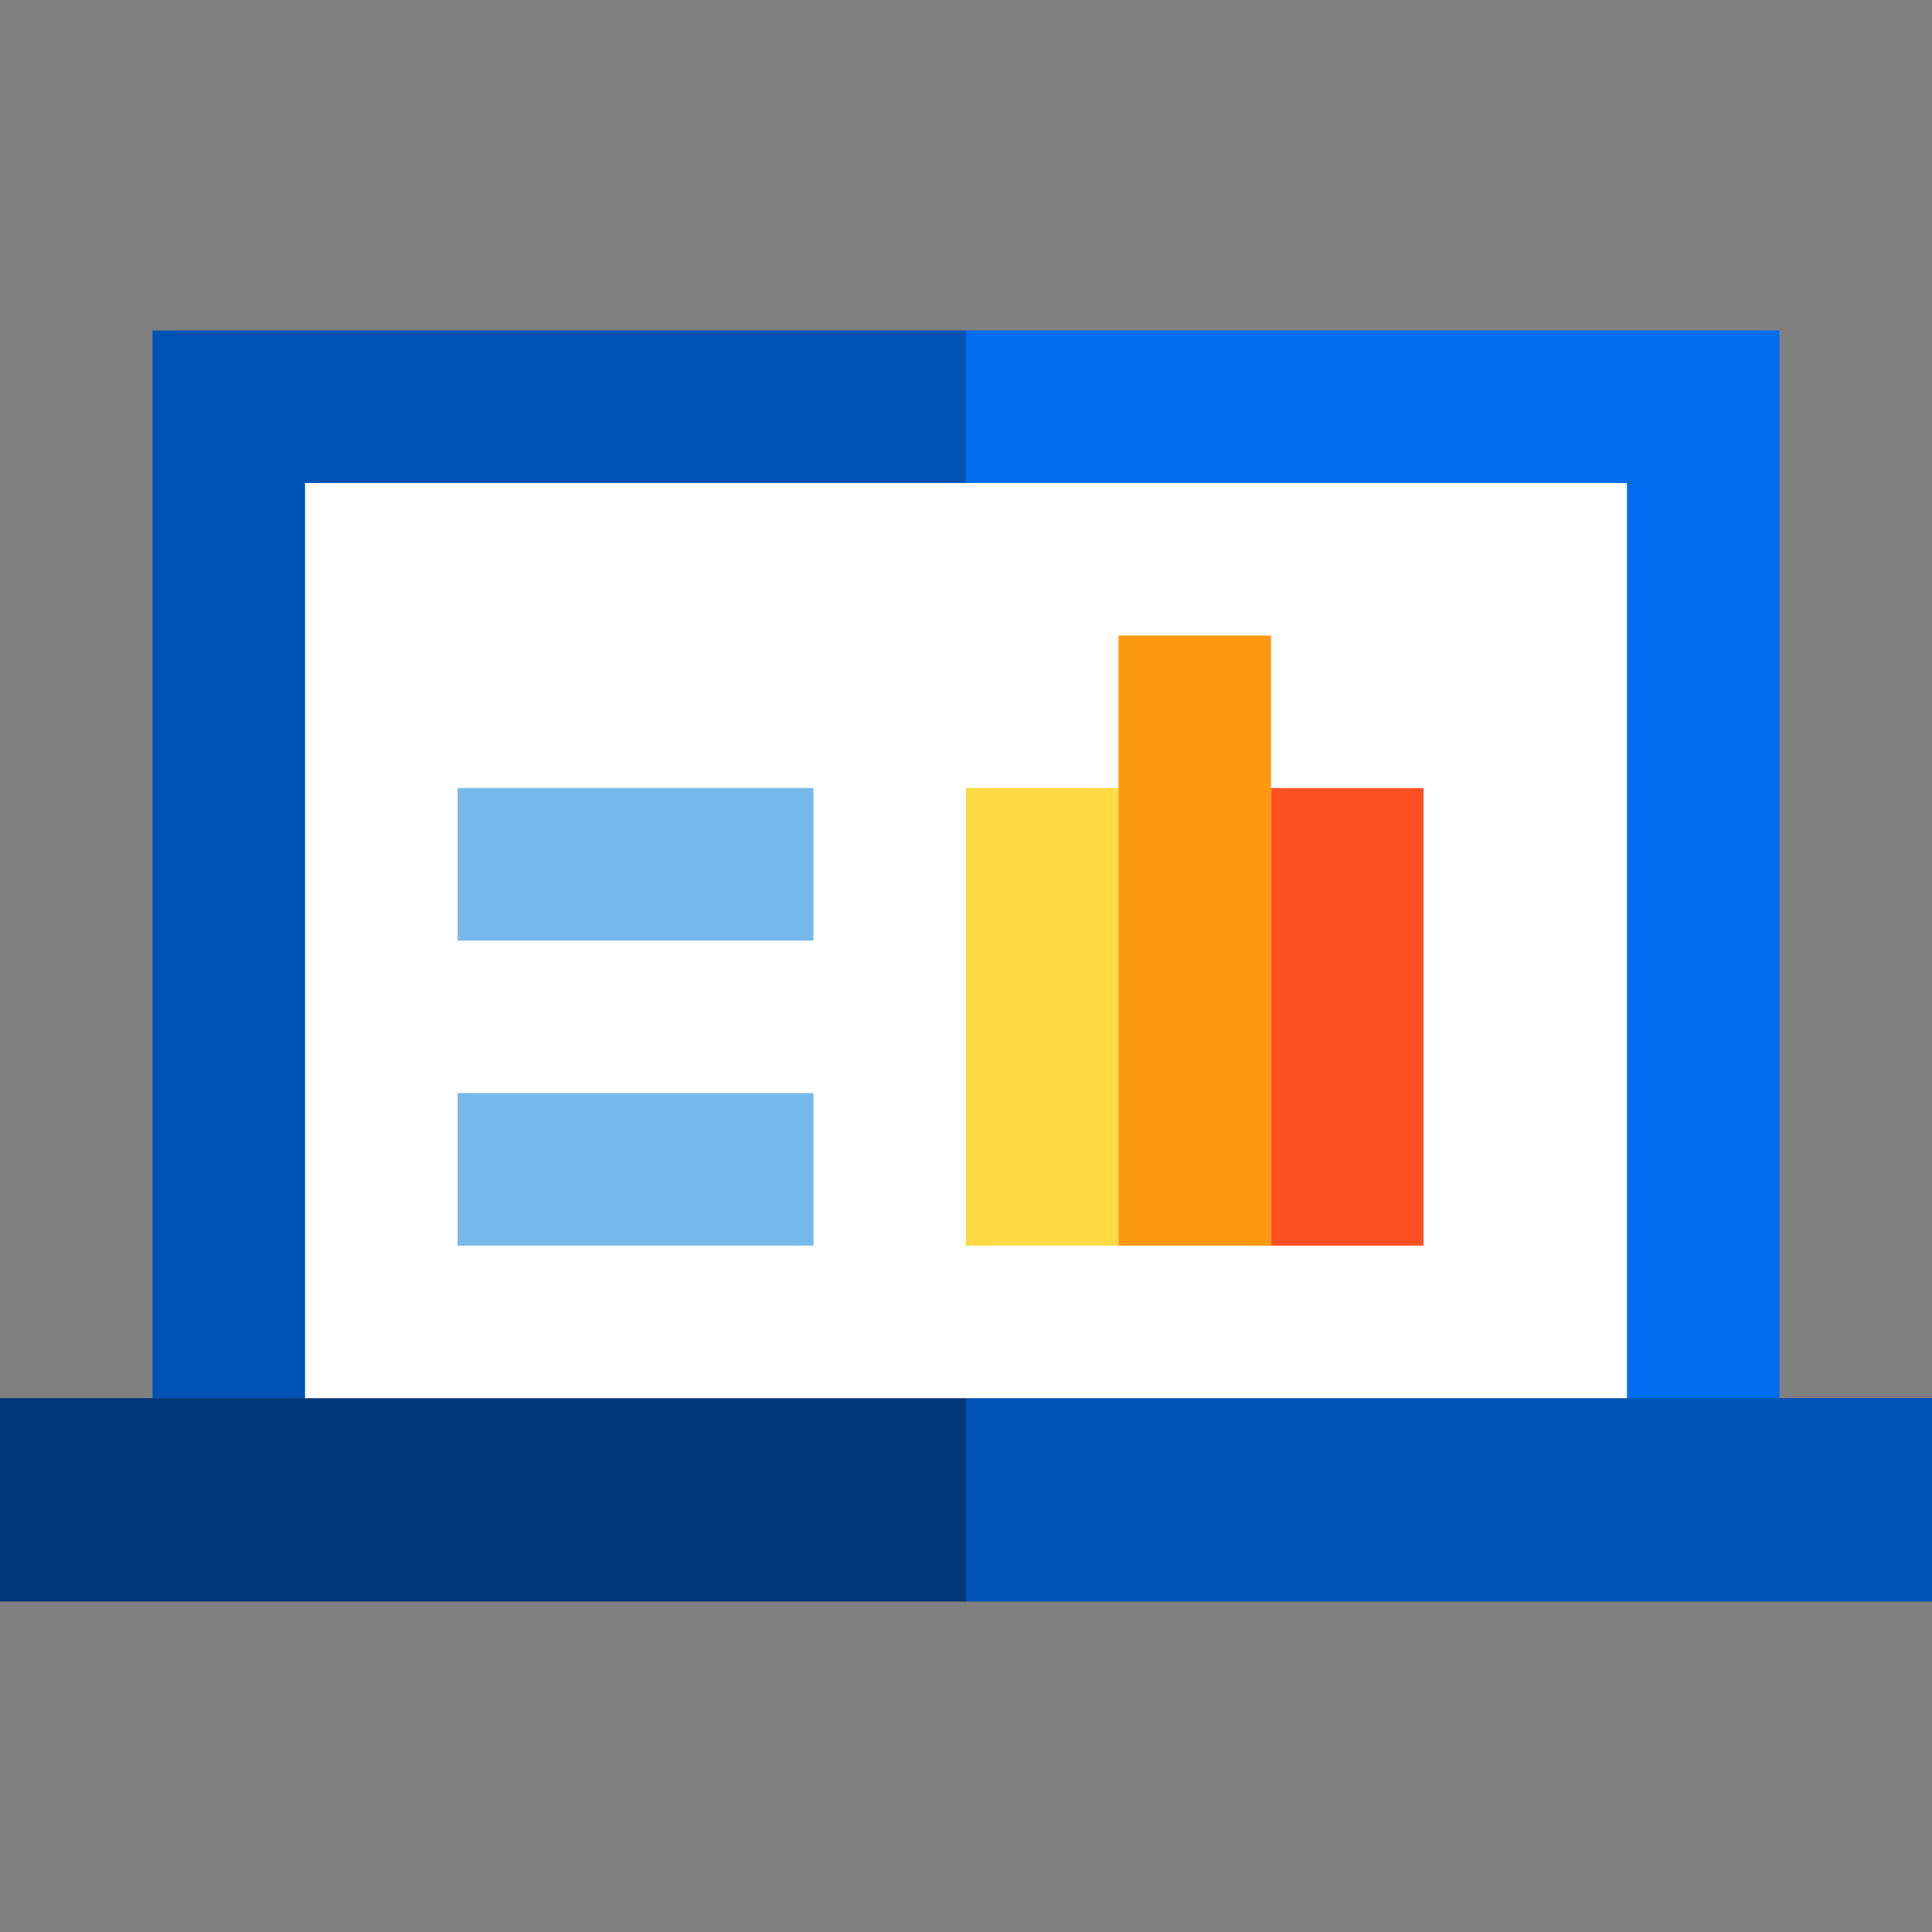 <?xml version="1.0" encoding="iso-8859-1"?>
<!-- Uploaded to: SVG Repo, www.svgrepo.com, Generator: SVG Repo Mixer Tools -->
<svg version="1.1" id="Capa_1" xmlns="http://www.w3.org/2000/svg" xmlns:xlink="http://www.w3.org/1999/xlink" 
	 viewBox="0 0 380 380" xml:space="preserve">
<rect x="0" y="0" width="380" height="380" fill="#808080" stroke="none"/>
<g id="XMLID_897_">
	<rect id="XMLID_898_" x="190" y="65" style="fill:#006DF0;" width="160" height="210"/>
	<rect id="XMLID_899_" x="30" y="65" style="fill:#0052B4;" width="160" height="210"/>
	<rect id="XMLID_900_" x="190" y="275" style="fill:#0052B4;" width="190" height="40"/>
	<rect id="XMLID_901_" y="275" style="fill:#003778;" width="190" height="40"/>
	<rect id="XMLID_902_" x="60" y="95" style="fill:#FFFFFF;" width="260" height="180"/>
	<rect id="XMLID_903_" x="190" y="155" style="fill:#FFDA44;" width="30" height="90"/>
	<rect id="XMLID_904_" x="250" y="155" style="fill:#FF5023;" width="30" height="90"/>
	<rect id="XMLID_905_" x="220" y="125" style="fill:#FF9811;" width="30" height="120"/>
	<rect id="XMLID_906_" x="90" y="215" style="fill:#78B9EB;" width="70" height="30"/>
	<rect id="XMLID_907_" x="90" y="155" style="fill:#78B9EB;" width="70" height="30"/>
</g>
</svg>